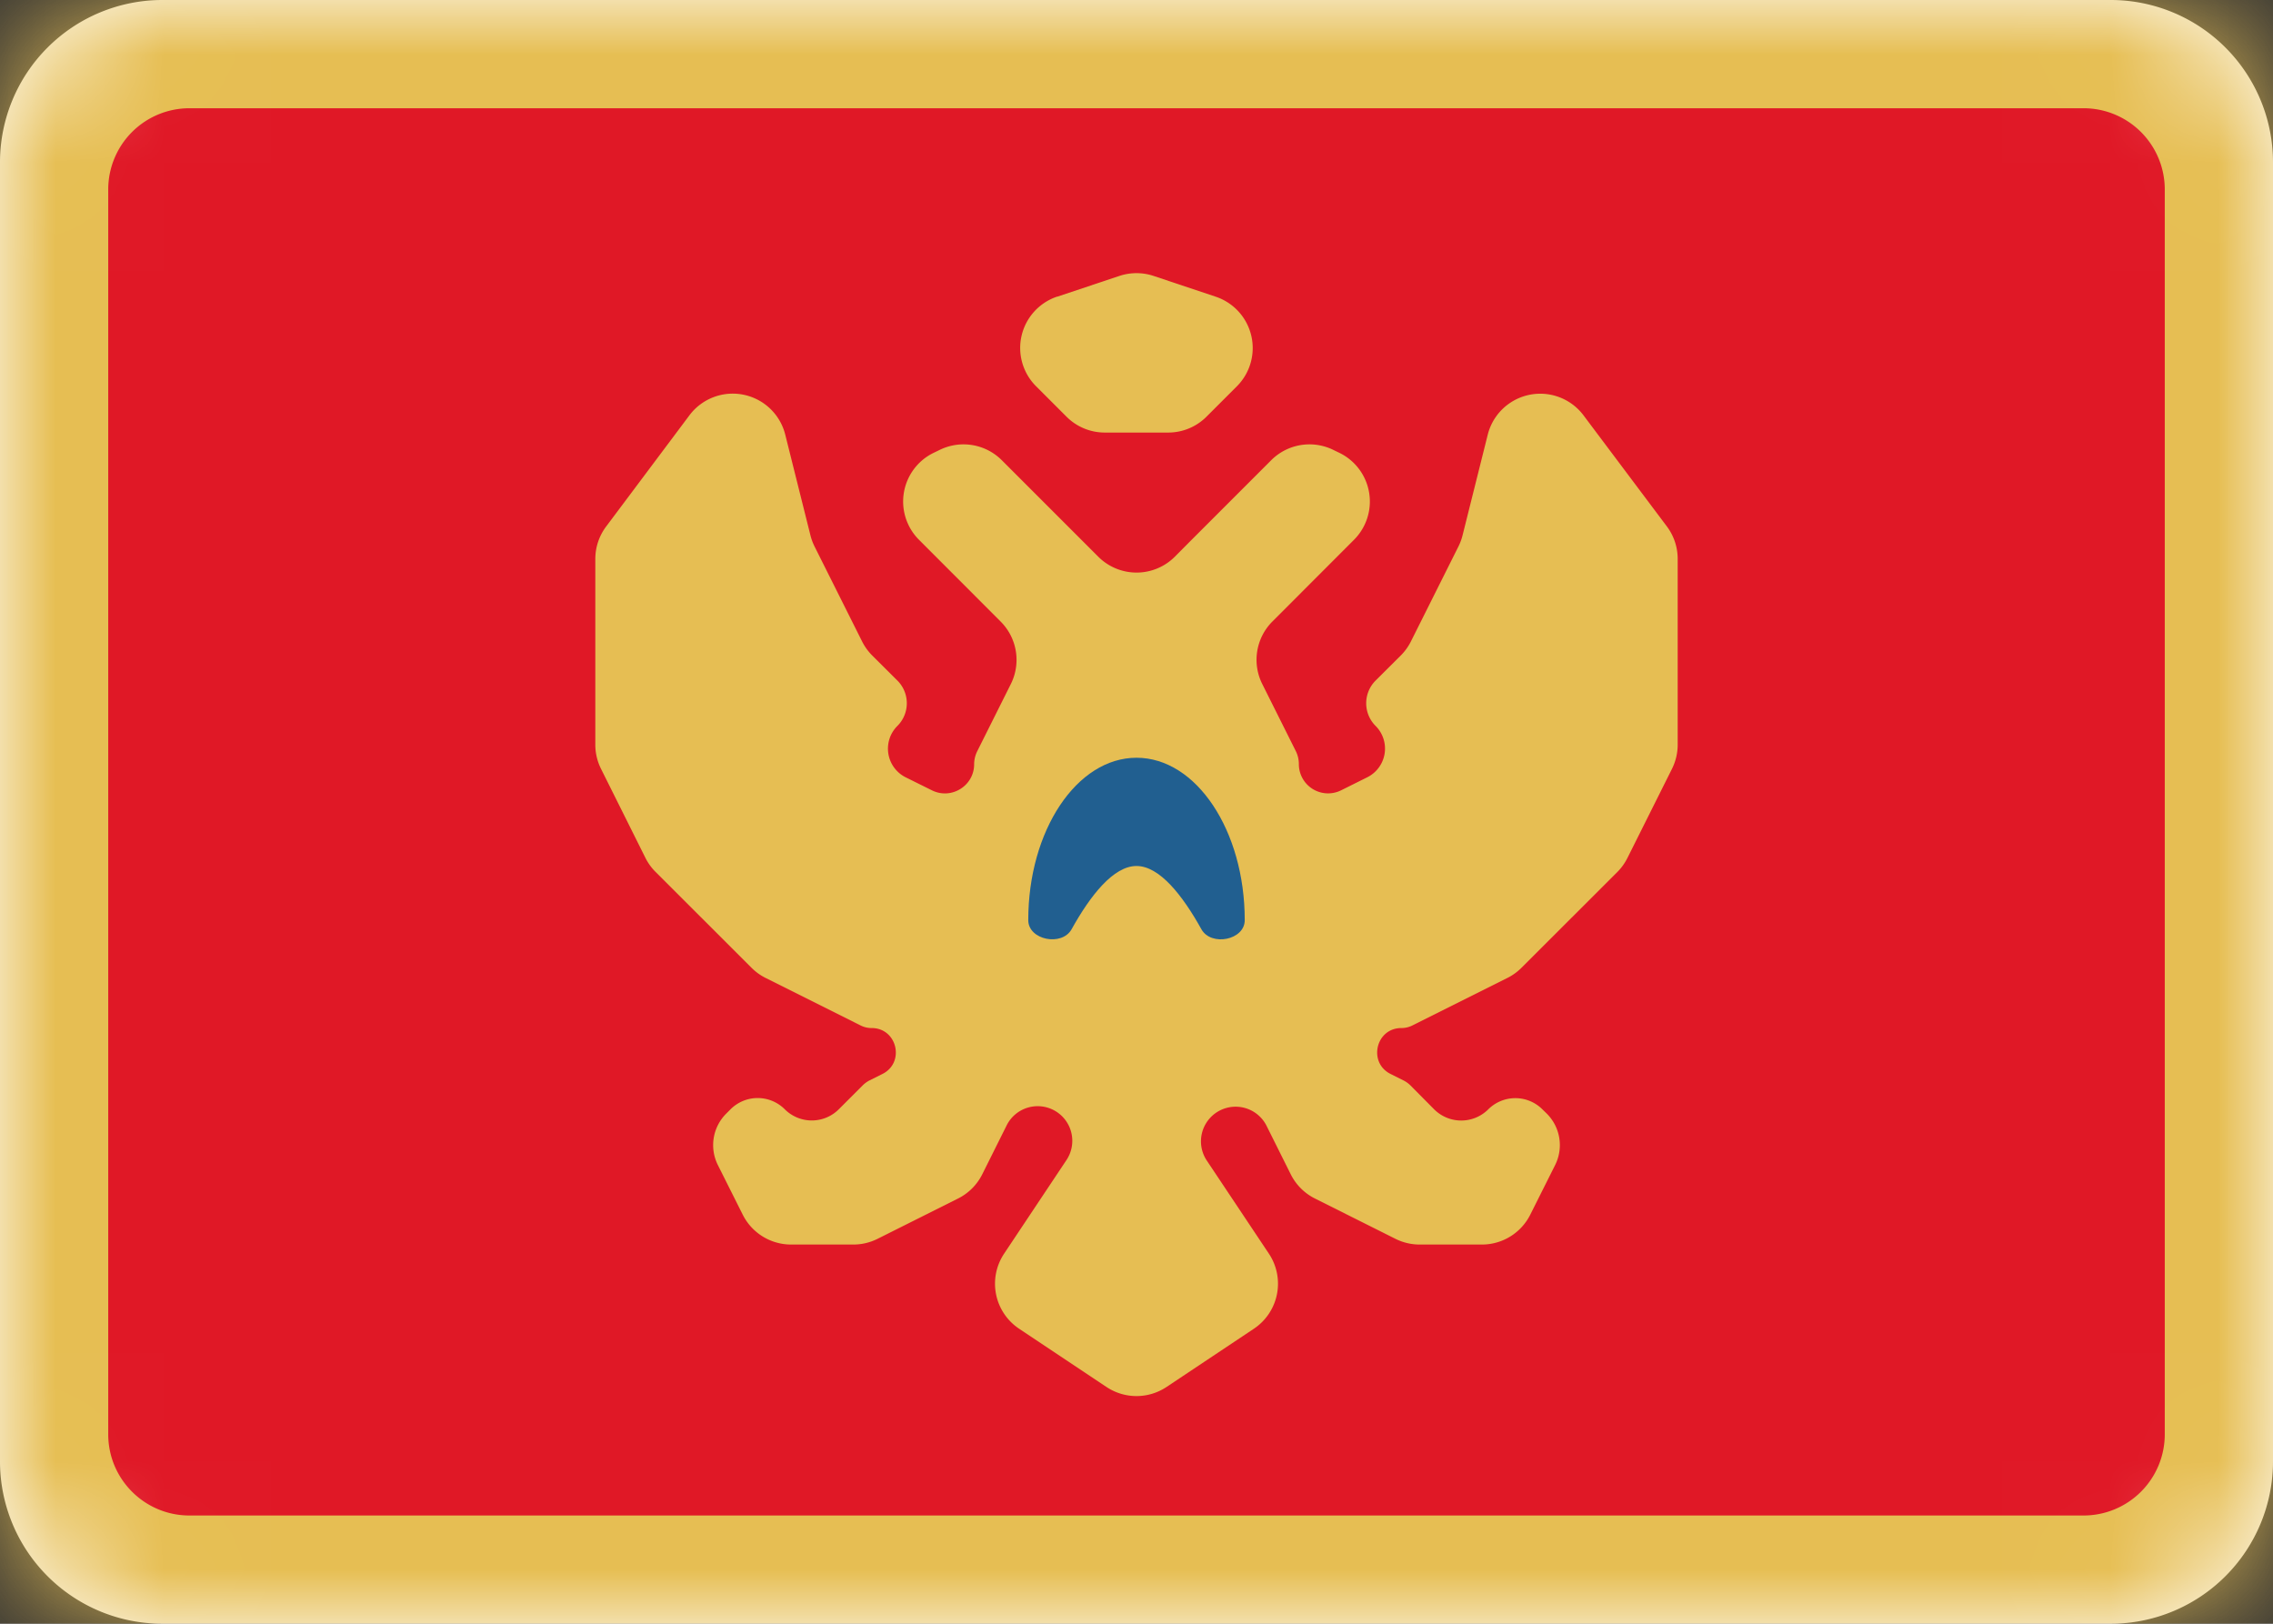 <svg width="21" height="15" fill="none" xmlns="http://www.w3.org/2000/svg"><rect width="100%" height="100%" fill="#333333" stroke="none"/><g clip-path="url(#a)"><path d="M19.5 0h-18A1.5 1.5 0 0 0 0 1.5v12A1.5 1.5 0 0 0 1.5 15h18a1.5 1.5 0 0 0 1.5-1.5v-12A1.5 1.5 0 0 0 19.5 0Z" fill="#fff"/><mask id="b" style="mask-type:alpha" maskUnits="userSpaceOnUse" x="0" y="0" width="21" height="15"><path d="M19.5 0h-18A1.5 1.5 0 0 0 0 1.5v12A1.5 1.5 0 0 0 1.5 15h18a1.5 1.5 0 0 0 1.5-1.5v-12A1.5 1.5 0 0 0 19.5 0Z" fill="#fff"/></mask><g mask="url(#b)"><path d="M21 0H0v15h21V0Z" fill="#E6BE53"/><path fill-rule="evenodd" clip-rule="evenodd" d="M1 13.25c0 .414.336.75.75.75h17.5a.75.75 0 0 0 .75-.75V1.75a.75.75 0 0 0-.75-.75H1.75a.75.75 0 0 0-.75.75v11.5Z" fill="#E01826"/><path fill-rule="evenodd" clip-rule="evenodd" d="M9.767 2.74a.5.5 0 0 0-.195.828l.282.282a.5.5 0 0 0 .353.146h.586a.5.5 0 0 0 .353-.146l.282-.282a.5.5 0 0 0-.196-.827l-.574-.192a.5.5 0 0 0-.316 0l-.575.192Zm1.087 2.403a.5.5 0 0 1-.707 0L10 4.996l-.745-.745a.5.5 0 0 0-.577-.093l-.058.028a.5.5 0 0 0-.13.8l.01.01.745.746a.5.5 0 0 1 .094.577l-.31.62A.27.27 0 0 0 9 7.06c0 .2-.211.33-.39.241l-.242-.12a.296.296 0 0 1-.077-.475.296.296 0 0 0 0-.419l-.234-.233a.5.5 0 0 1-.093-.13l-.44-.879a.502.502 0 0 1-.037-.102l-.232-.927a.5.5 0 0 0-.885-.18L5.6 4.864a.5.5 0 0 0-.1.3v1.715a.5.5 0 0 0 .053.224l.41.822a.5.5 0 0 0 .094.13l.886.885a.5.5 0 0 0 .13.094l.88.44a.224.224 0 0 0 .1.023c.236 0 .31.319.1.424l-.116.058a.257.257 0 0 0-.066.047l-.221.221a.353.353 0 0 1-.5 0 .354.354 0 0 0-.5 0l-.04.04a.411.411 0 0 0-.078.475l.23.459a.5.5 0 0 0 .447.276h.573a.5.5 0 0 0 .224-.052l.745-.373a.5.5 0 0 0 .224-.224l.226-.453a.32.32 0 1 1 .553.32l-.577.866a.5.5 0 0 0 .139.694l.807.538a.5.5 0 0 0 .554 0l.807-.538a.5.5 0 0 0 .139-.694l-.577-.865a.32.32 0 1 1 .553-.321l.226.453a.5.5 0 0 0 .224.224l.745.373a.5.5 0 0 0 .224.052h.573a.5.5 0 0 0 .447-.276l.23-.459a.411.411 0 0 0-.077-.474l-.041-.04a.354.354 0 0 0-.5 0 .354.354 0 0 1-.5 0l-.22-.222a.26.26 0 0 0-.067-.047l-.116-.058c-.21-.105-.136-.424.1-.424a.224.224 0 0 0 .1-.023l.88-.44a.498.498 0 0 0 .13-.094l.886-.885a.502.502 0 0 0 .093-.13l.411-.822a.5.5 0 0 0 .053-.224V5.163a.5.5 0 0 0-.1-.3l-.77-1.026a.5.5 0 0 0-.885.179l-.232.927a.503.503 0 0 1-.037.102l-.44.879a.502.502 0 0 1-.093.13l-.234.233a.296.296 0 0 0 0 .419.296.296 0 0 1-.076.474l-.243.121a.27.27 0 0 1-.39-.24.269.269 0 0 0-.028-.122l-.31-.62a.5.5 0 0 1 .093-.577l.745-.746.01-.01a.5.5 0 0 0-.13-.8l-.058-.028a.5.5 0 0 0-.577.093L11 4.996l-.146.147Z" fill="#E6BE53"/><path fill-rule="evenodd" clip-rule="evenodd" d="M9.5 8.5c0 .184.31.245.4.085.174-.313.387-.585.6-.585.213 0 .426.272.6.585.09.16.4.1.4-.085 0-.828-.448-1.5-1-1.5s-1 .672-1 1.5Z" fill="#215F90"/></g></g><defs><clipPath id="a"><path fill="#fff" d="M0 0h21v15H0z"/></clipPath></defs></svg>